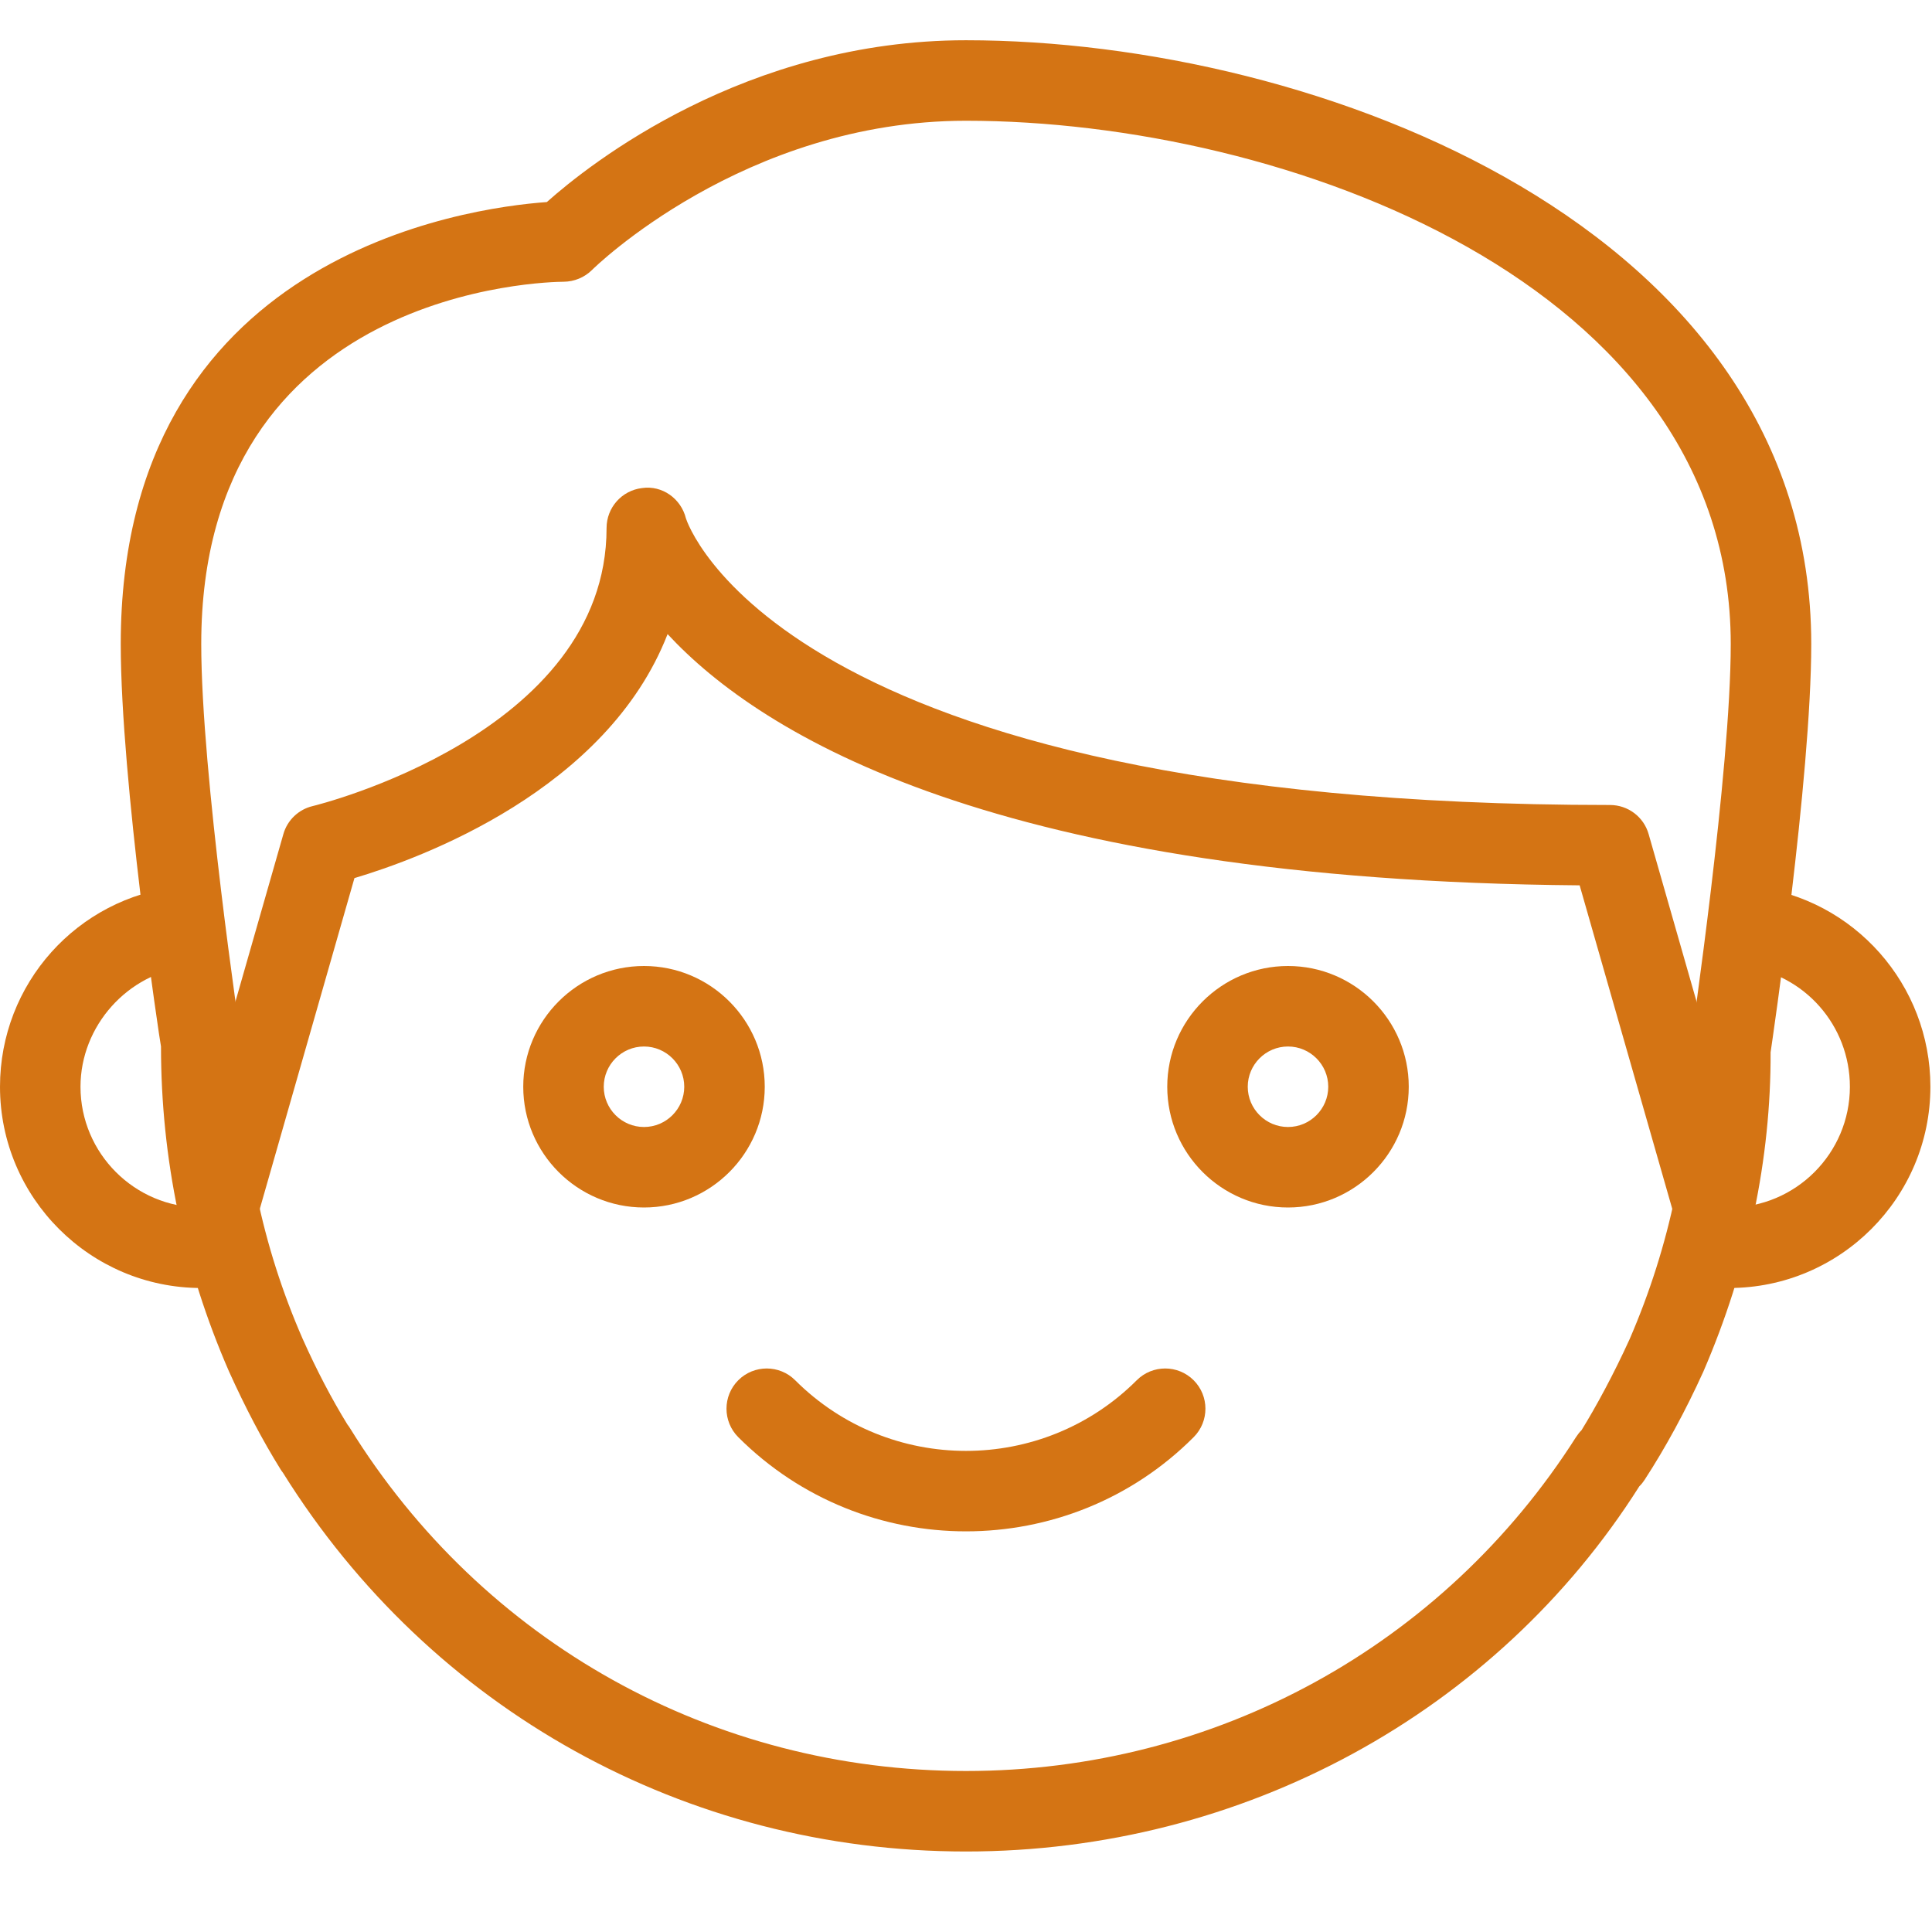 <?xml version="1.0"?>
<svg xmlns="http://www.w3.org/2000/svg" xmlns:xlink="http://www.w3.org/1999/xlink" xmlns:svgjs="http://svgjs.com/svgjs" version="1.1" width="512" height="512" x="0" y="0" viewBox="0 0 24 24" style="enable-background:new 0 0 512 512" xml:space="preserve" class=""><g><g xmlns="http://www.w3.org/2000/svg"><path d="m12 23c-3.479 0-6.648-1.759-8.485-4.705-.011-.014-.021-.028-.029-.041-.227-.365-.437-.765-.642-1.219-.561-1.287-.844-2.642-.844-4.035-.015-.063-.5-3.312-.5-5 0-4.827 4.291-5.418 5.293-5.49.535-.477 2.471-2.01 5.207-2.01 4.36 0 10.5 2.327 10.5 7.5 0 1.657-.485 4.935-.505 5.073.005 1.315-.277 2.674-.835 3.965-.223.491-.467.94-.73 1.345-.019.029-.041.057-.066.081-1.78 2.812-4.928 4.536-8.364 4.536zm-7.684-5.304c.011.014.021.027.029.041 1.651 2.669 4.512 4.263 7.655 4.263 3.092 0 5.925-1.551 7.578-4.148.02-.03.042-.06.068-.085.18-.291.4-.696.599-1.134.5-1.156.755-2.382.755-3.633.01-.106.5-3.416.5-5 0-4.483-5.555-6.5-9.5-6.5-2.761 0-4.628 1.835-4.646 1.854-.094.093-.221.145-.353.146-.184.001-4.501.07-4.501 4.5 0 1.614.49 4.893.495 4.926.005 1.328.26 2.55.764 3.704.177.396.361.747.557 1.066z" fill="#d47414" data-original="#000000" style="" class=""/></g><g xmlns="http://www.w3.org/2000/svg"><path d="m21.288 15.5c-.217 0-.417-.143-.48-.362l-1.185-4.14c-7.234-.06-10.164-1.862-11.33-3.121-.755 1.94-3.066 2.786-3.89 3.031l-1.21 4.229c-.076.267-.354.421-.618.343-.265-.076-.419-.353-.343-.618l1.288-4.5c.049-.174.19-.308.366-.349.037-.009 3.649-.891 3.649-3.454 0-.253.189-.466.44-.496.252-.037.485.131.546.377.008.027 1.138 3.56 11.479 3.56.223 0 .419.147.48.362l1.288 4.5c.076.266-.078.542-.343.618-.045.014-.092.02-.137.02z" fill="#d47414" data-original="#000000" style="" class=""/></g><g xmlns="http://www.w3.org/2000/svg"><path d="m21.48 16c-.116 0-.233-.011-.349-.021-.275-.027-.476-.272-.449-.547.027-.274.268-.463.546-.449.084.008.168.017.252.017.827 0 1.5-.673 1.5-1.5 0-.762-.567-1.403-1.319-1.494-.274-.032-.47-.281-.437-.556.033-.273.284-.476.556-.437 1.254.15 2.2 1.22 2.2 2.486 0 1.38-1.122 2.501-2.5 2.501z" fill="#d47414" data-original="#000000" style="" class=""/></g><g xmlns="http://www.w3.org/2000/svg"><path d="m2.5 16c-1.378 0-2.5-1.121-2.5-2.5 0-1.278.957-2.348 2.225-2.487.282-.024.521.168.552.442s-.168.521-.442.552c-.749.082-1.335.738-1.335 1.493 0 .827.673 1.5 1.5 1.5.08 0 .155-.007.219-.02.269-.062.535.119.59.389.056.271-.119.534-.389.59-.13.027-.272.041-.42.041z" fill="#d47414" data-original="#000000" style="" class=""/></g><g xmlns="http://www.w3.org/2000/svg"><path d="m8 15c-.827 0-1.5-.673-1.5-1.5s.673-1.5 1.5-1.5 1.5.673 1.5 1.5-.673 1.5-1.5 1.5zm0-2c-.276 0-.5.225-.5.5s.224.5.5.5.5-.225.5-.5-.224-.5-.5-.5z" fill="#d47414" data-original="#000000" style="" class=""/></g><g xmlns="http://www.w3.org/2000/svg"><path d="m16 15c-.827 0-1.5-.673-1.5-1.5s.673-1.5 1.5-1.5 1.5.673 1.5 1.5-.673 1.5-1.5 1.5zm0-2c-.276 0-.5.225-.5.5s.224.5.5.5.5-.225.5-.5-.224-.5-.5-.5z" fill="#d47414" data-original="#000000" style="" class=""/></g><g xmlns="http://www.w3.org/2000/svg"><path d="m12 19.023c-1.024 0-2.049-.39-2.829-1.17-.195-.195-.195-.512 0-.707s.512-.195.707 0c1.17 1.17 3.073 1.17 4.243 0 .195-.195.512-.195.707 0s.195.512 0 .707c-.779.781-1.804 1.17-2.828 1.17z" fill="#d47414" data-original="#000000" style="" class=""/></g></g></svg>
